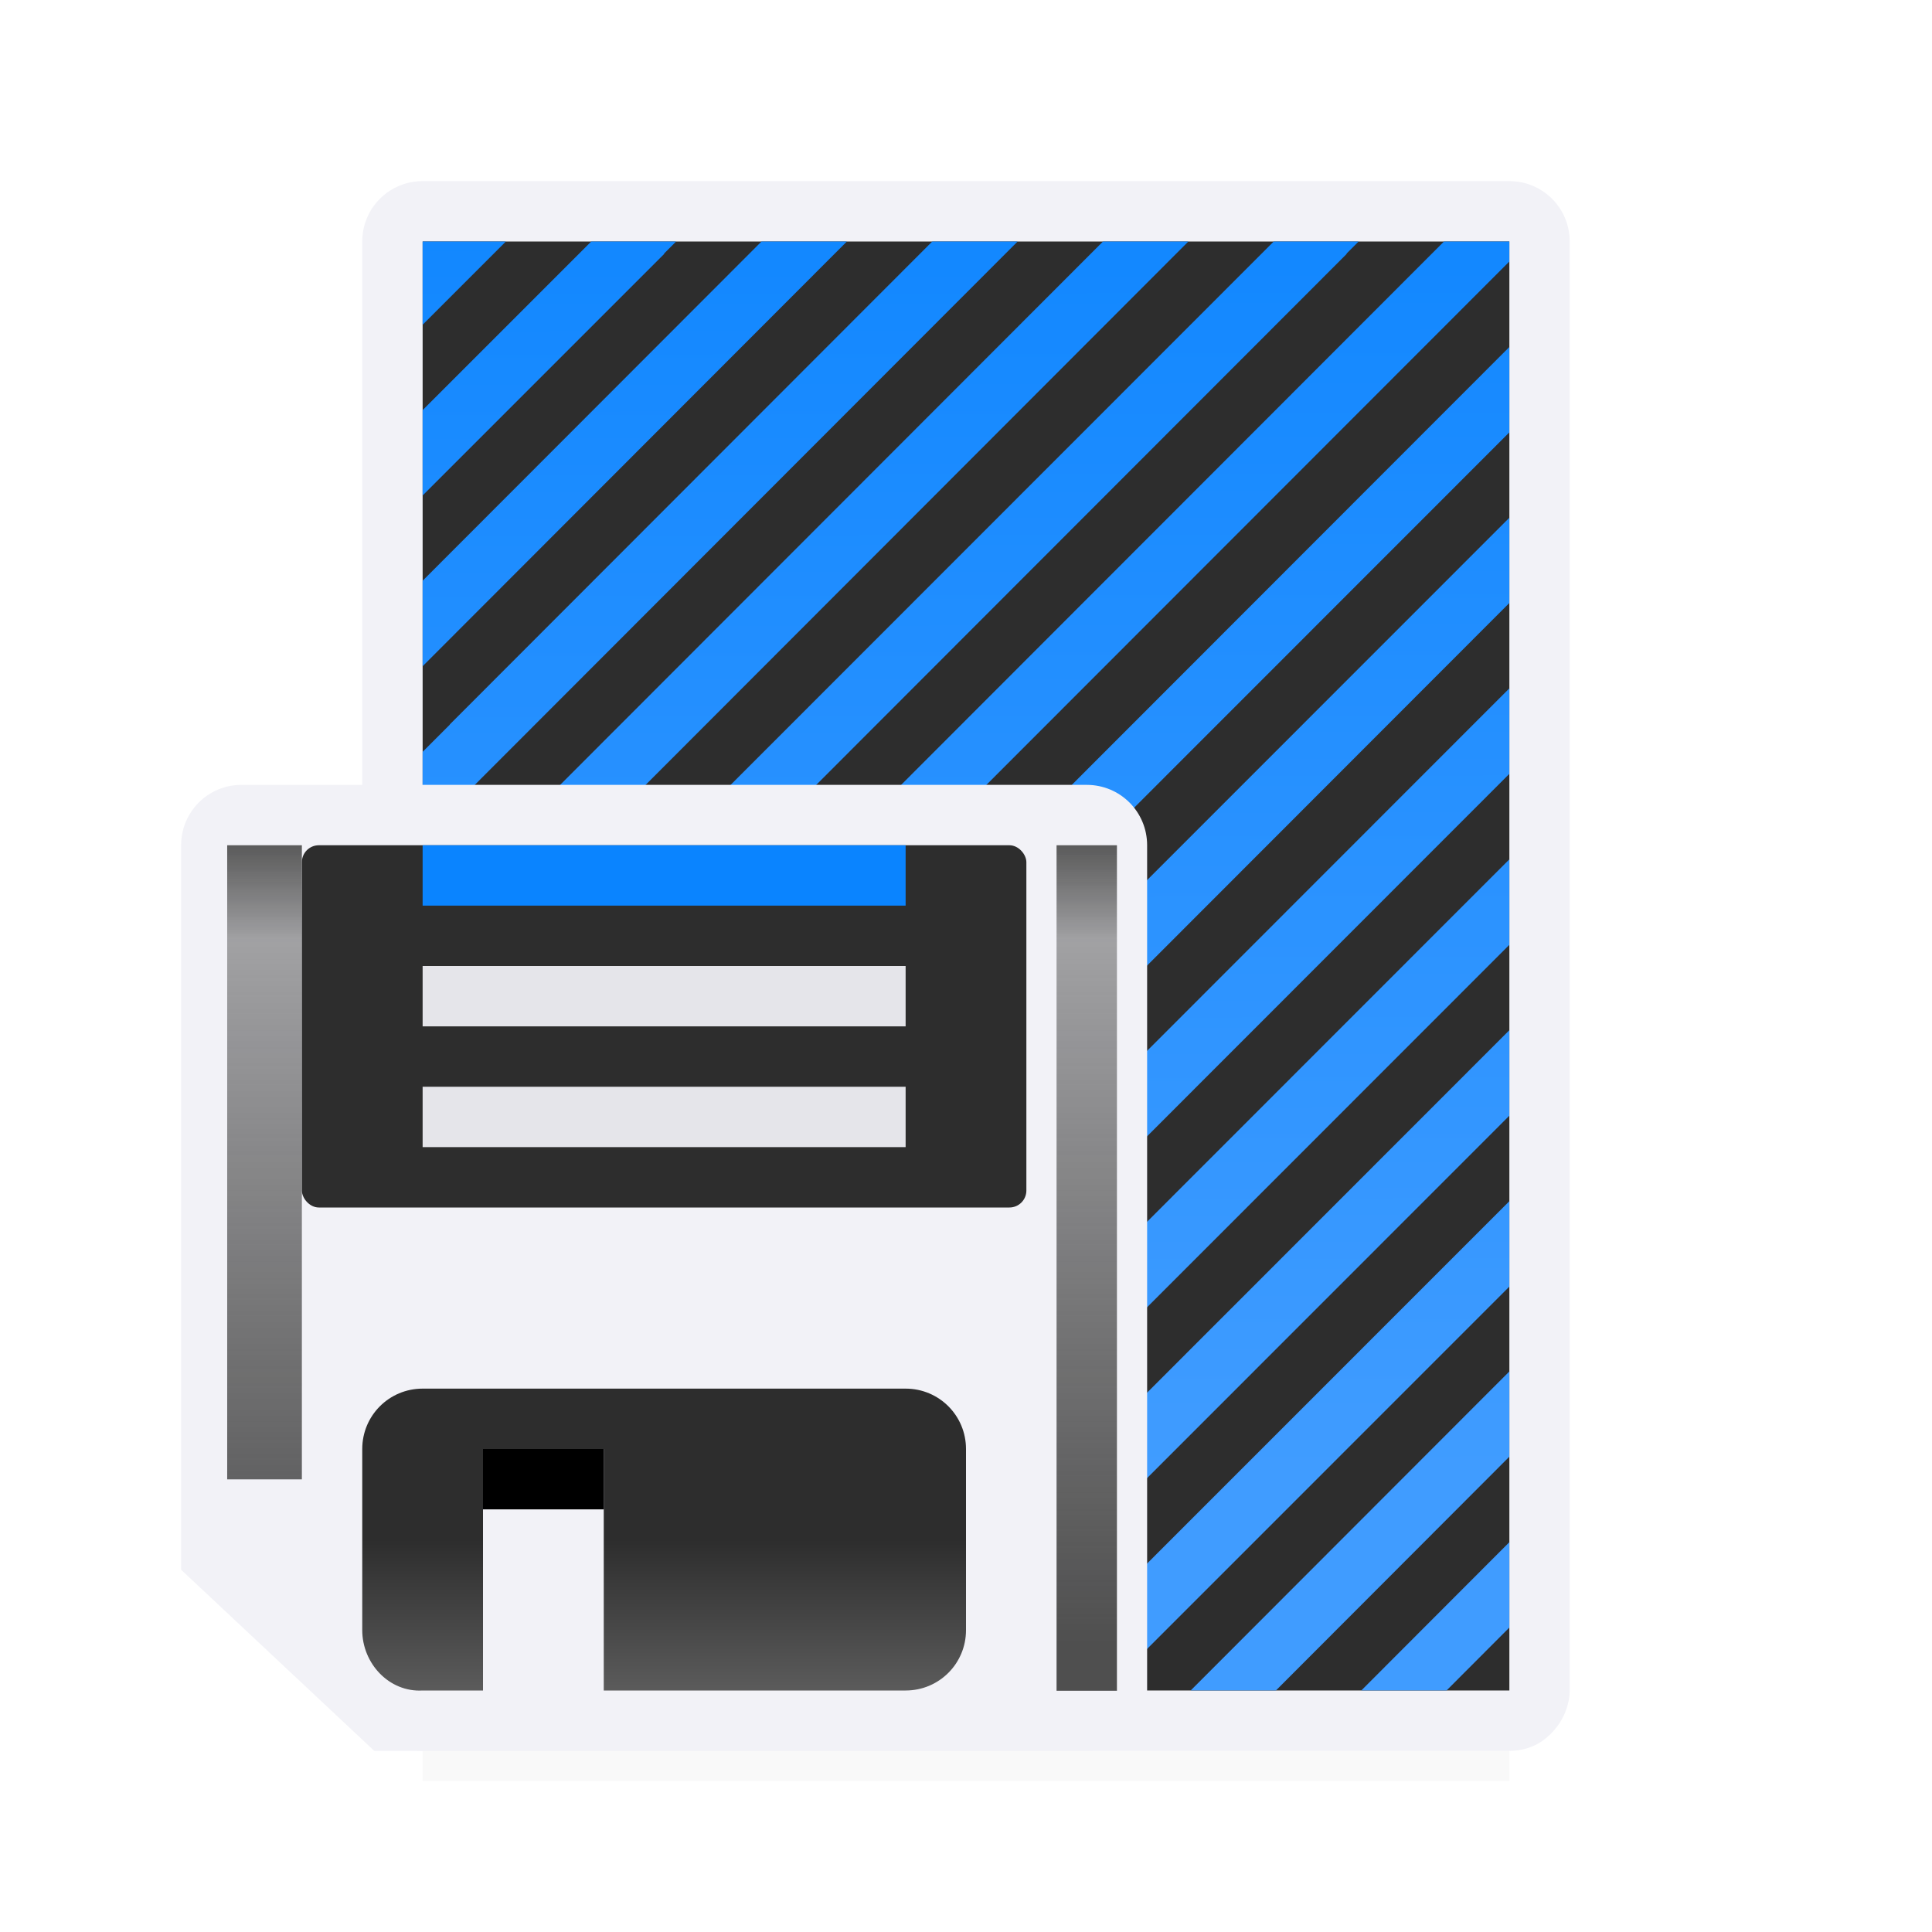 <svg viewBox="0 0 32 32" xmlns="http://www.w3.org/2000/svg" xmlns:xlink="http://www.w3.org/1999/xlink"><linearGradient id="a" gradientUnits="userSpaceOnUse" x1="-10.346" x2="-10.389" y1="24.407" y2=".407"><stop offset="0" stop-color="#409cff"/><stop offset="1" stop-color="#0a84ff"/></linearGradient><filter id="b" color-interpolation-filters="sRGB" height="1.686" width="1.097" x="-.049" y="-.343"><feGaussianBlur stdDeviation=".366"/></filter><linearGradient id="c" gradientUnits="userSpaceOnUse" x1="9" x2="9" y1="15" y2="10"><stop offset="0" stop-color="#5b5b5b"/><stop offset=".5" stop-color="#2d2d2d"/><stop offset="1" stop-color="#2d2d2d"/></linearGradient><filter id="d" color-interpolation-filters="sRGB" height="1.095" width="2.278" x="-.639" y="-.047"><feGaussianBlur stdDeviation=".266"/></filter><linearGradient id="e" gradientUnits="userSpaceOnUse" x1="15" x2="15" y1="18" y2="1"><stop offset="0" stop-color="#4f4f4f"/><stop offset=".882" stop-color="#4f4f4f" stop-opacity=".498"/><stop offset="1" stop-color="#5b5b5b"/></linearGradient><path d="m7 26.941h18v2.559h-18z" filter="url(#b)" opacity=".15" stroke-width="1.015"/><path d="m7 3c-.554 0-1 .446-1 1v3.447 8.967 8.139 3.447c0 .125.029.242.07.352.012.032.028.061.043.092.04.08.09.151.148.217.02.023.038.046.061.066.085.079.178.149.287.195.12.05.252.078.391.078h8.217 1.566 4.859 3.357c.139 0 .271-.028.391-.078.109-.046.202-.116.287-.195.022-.021.04-.044.061-.066.059-.066.109-.137.148-.217.015-.031.031-.059.043-.092.041-.11.07-.227.07-.352v-3.447-8.139-8.967-3.447c0-.554-.446-1-1-1h-3.357-1.643-.586-6.828-1.586-.643zm0 1h2.42 1.58 2.586 4.828 1.586 2.58 2.42v2.465 8.949 10.121 2.465h-2.42-6.043-1.074-8.463v-2.465-10.121-8.949z" fill="#f2f2f7"/><path d="m7 4v24h18v-24z" fill="#2d2d2d"/><path d="m7 4v1.379l1.379-1.379zm2.793 0-2.793 2.793v1.414l4-4v-.008l.199-.199zm2.82 0-5.613 5.619v1.416l6.965-6.973.062-.062zm2.828 0-7.992 8h.004l-.453.453v1.412l9.855-9.865zm2.828 0-11.27 11.281v1.418l12.684-12.699zm2.828 0-14.098 14.105v1.422l15.305-15.32v-.008l.199-.199zm2.82 0-16.918 16.934v1.412l18-18.014v-.332zm1.082 1.748-18 18.014v1.414l.969-.969v-.008l17.031-17.037zm0 2.828-18 18.006v1.418h.004l17.996-18.012zm0 2.826-16.588 16.598h1.414l15.174-15.182zm0 2.832-13.76 13.766h1.416l12.344-12.35zm0 2.83-10.93 10.936h1.414l9.516-9.52zm0 2.832-8.102 8.104h1.414l6.688-6.689zm0 2.82-5.277 5.283h1.412l3.865-3.871zm0 2.828-2.451 2.455h1.412l1.039-1.041z" fill="url(#a)"/><g transform="translate(3 13)"><path d="m1 0c-.554 0-1 .446-1 1v12l3.199 3h11.801c.554 0 1-.446 1-1v-14c0-.554-.446-1-1-1z" fill="#f2f2f7"/><g fill="#2d2d2d"><rect height="6" ry=".281" width="12" x="2" y="1"/><path d="m4 10c-.554 0-1 .446-1 1v3c0 .554.447 1.032 1 1h1v-4h2v4h5c.554 0 1-.446 1-1v-3c0-.554-.446-1-1-1z" fill="url(#c)"/></g><path d="m5 11h2v1h-2z"/><path d="m14 1h1v18h-1z" fill="url(#e)" filter="url(#d)" transform="matrix(1 0 0 .778 .5 .222)"/><path d="m14 1h1.237v13.5h-1.237z" fill="url(#e)" filter="url(#d)" transform="matrix(1 0 0 .778 -13.237 .222)"/><path d="m4 5h8v1h-8z" fill="#e5e5ea"/><path d="m4 3h8v1h-8z" fill="#e5e5ea"/><path d="m4 1h8v1h-8z" fill="#0a84ff"/></g></svg>